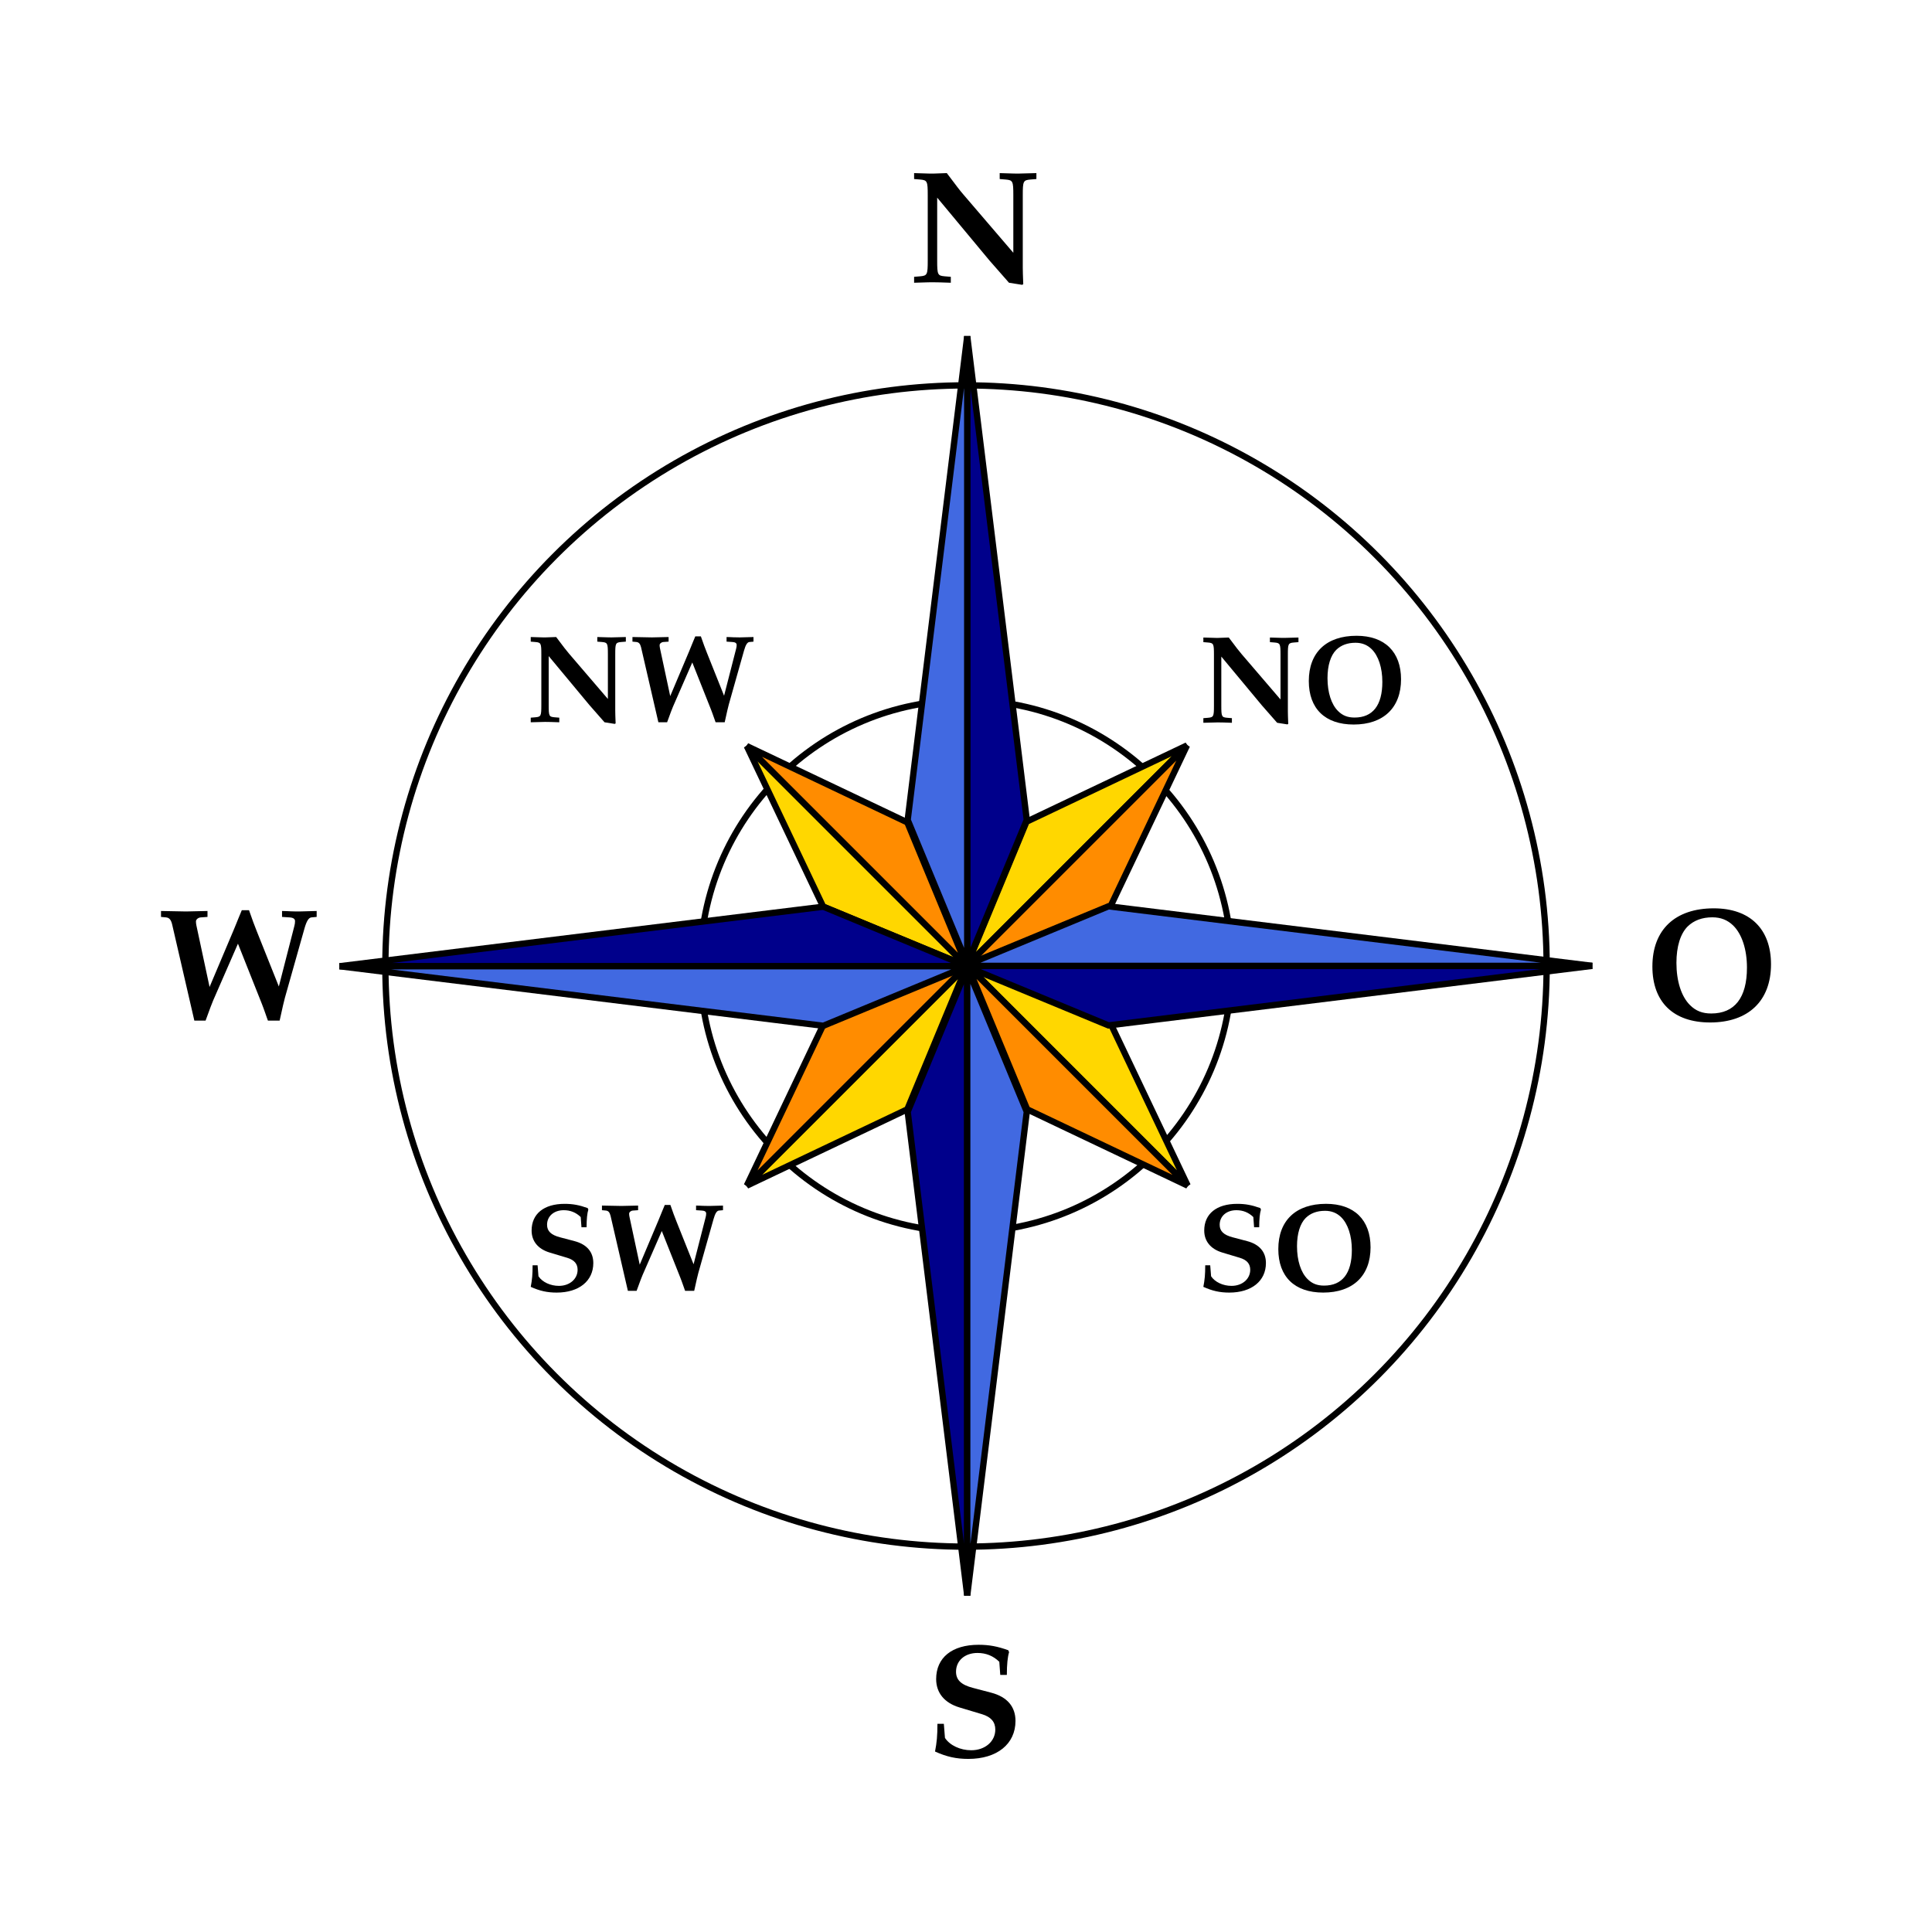 <svg:svg xmlns:dc="http://purl.org/dc/elements/1.1/" xmlns:ns1="http://sodipodi.sourceforge.net/DTD/sodipodi-0.dtd" xmlns:ns2="http://www.inkscape.org/namespaces/inkscape" xmlns:ns4="http://creativecommons.org/ns#" xmlns:rdf="http://www.w3.org/1999/02/22-rdf-syntax-ns#" xmlns:svg="http://www.w3.org/2000/svg" height="240.983" id="svg8" version="1.1" viewBox="-15.492 -15.492 240.983 240.983" width="240.983" ns1:docname="compass_01_v.svg" ns2:version="0.92.2 (unknown)">
  <svg:defs id="defs2">
    <ns2:path-effect effect="spiro" id="path-effect1079" is_visible="true" />
    <ns2:path-effect effect="spiro" id="path-effect1075" is_visible="true" />
    <ns2:path-effect effect="spiro" id="path-effect973" is_visible="true" />
    <ns2:path-effect effect="spiro" id="path-effect969" is_visible="true" />
    <ns2:path-effect effect="spiro" id="path-effect947" is_visible="true" />
    <ns2:path-effect effect="spiro" id="path-effect943" is_visible="true" />
    <ns2:path-effect effect="spiro" id="path-effect939" is_visible="true" />
    <ns2:path-effect effect="spiro" id="path-effect935" is_visible="true" />
    <ns2:path-effect effect="spiro" id="path-effect925" is_visible="true" />
    <ns2:path-effect effect="spiro" id="path-effect921" is_visible="true" />
    <ns2:path-effect effect="spiro" id="path-effect917" is_visible="true" />
    <ns2:path-effect effect="spiro" id="path-effect913" is_visible="true" />
    <ns2:path-effect effect="spiro" id="path-effect908" is_visible="true" />
    <ns2:path-effect effect="spiro" id="path-effect904" is_visible="true" />
    <ns2:path-effect effect="spiro" id="path-effect900" is_visible="true" />
    <ns2:path-effect effect="spiro" id="path-effect896" is_visible="true" />
    <ns2:path-effect effect="spiro" id="path-effect892" is_visible="true" />
    <ns2:path-effect effect="spiro" id="path-effect873" is_visible="true" />
    <ns2:path-effect effect="spiro" id="path-effect869" is_visible="true" />
    <ns2:path-effect effect="spiro" id="path-effect865" is_visible="true" />
    <ns2:path-effect effect="spiro" id="path-effect861" is_visible="true" />
    <ns2:path-effect effect="spiro" id="path-effect857" is_visible="true" />
    <ns2:path-effect effect="spiro" id="path-effect849" is_visible="true" />
    <ns2:path-effect effect="spiro" id="path-effect845" is_visible="true" />
    <ns2:path-effect effect="spiro" id="path-effect841" is_visible="true" />
    <ns2:path-effect effect="spiro" id="path-effect837" is_visible="true" />
    <ns2:path-effect effect="spiro" id="path-effect833" is_visible="true" />
    <ns2:path-effect effect="spiro" id="path-effect829" is_visible="true" />
    <ns2:path-effect effect="spiro" id="path-effect825" is_visible="true" />
    <ns2:path-effect effect="spiro" id="path-effect821" is_visible="true" />
    <ns2:path-effect effect="spiro" id="path-effect817" is_visible="true" />
    <ns2:path-effect effect="spiro" id="path-effect892-6" is_visible="true" />
    <ns2:path-effect effect="spiro" id="path-effect913-5" is_visible="true" />
    <ns2:path-effect effect="spiro" id="path-effect1075-3" is_visible="true" />
    <ns2:path-effect effect="spiro" id="path-effect1079-6" is_visible="true" />
    <ns2:path-effect effect="spiro" id="path-effect1075-6" is_visible="true" />
    <ns2:path-effect effect="spiro" id="path-effect1079-1" is_visible="true" />
    <ns2:path-effect effect="spiro" id="path-effect1075-2" is_visible="true" />
    <ns2:path-effect effect="spiro" id="path-effect1079-0" is_visible="true" />
  </svg:defs>
  <ns1:namedview bordercolor="#666666" borderopacity="1.0" id="base" pagecolor="#ffffff" showgrid="false" ns2:bbox-nodes="true" ns2:bbox-paths="true" ns2:current-layer="layer1" ns2:cx="-3.5309752" ns2:cy="530.88003" ns2:document-units="mm" ns2:object-paths="true" ns2:pageopacity="0.0" ns2:pageshadow="2" ns2:snap-bbox="false" ns2:snap-bbox-edge-midpoints="true" ns2:snap-bbox-midpoints="true" ns2:snap-center="true" ns2:snap-global="false" ns2:snap-intersection-paths="true" ns2:snap-midpoints="true" ns2:snap-object-midpoints="true" ns2:snap-smooth-nodes="true" ns2:window-height="716" ns2:window-maximized="1" ns2:window-width="1366" ns2:window-x="0" ns2:window-y="0" ns2:zoom="0.3973161" />
  <svg:g id="layer1" transform="translate(0,-87)" ns2:groupmode="layer" ns2:label="Ebene 1">
    <svg:circle cx="105" cy="192" id="path851" r="33.159" style="opacity:1;fill:none;fill-opacity:1;fill-rule:evenodd;stroke:#000000;stroke-width:0.787;stroke-linecap:round;stroke-linejoin:miter;stroke-miterlimit:4;stroke-dasharray:none;stroke-dashoffset:0;stroke-opacity:1" />
    <svg:g id="g1240" transform="matrix(0.787,0,0,0.787,22.518,75.111)">
      <svg:g id="g1017" transform="translate(-121.573,24.595)">
        <svg:path d="m 261.403,88.971 -25.441,12.093 -9.439,22.786 z" id="path890-5" style="fill:#ffd700;fill-rule:evenodd;stroke:#000000;stroke-width:1;stroke-linecap:butt;stroke-linejoin:miter;stroke-miterlimit:4;stroke-dasharray:none;stroke-opacity:1" ns2:connector-curvature="0" />
        <svg:path d="m 261.403,88.971 -34.88,34.88 0.378,-0.157 22.408,-9.282 11.892,-25.019 z" id="path890-7-2" style="fill:#ff8c00;fill-rule:evenodd;stroke:#000000;stroke-width:1;stroke-linecap:butt;stroke-linejoin:miter;stroke-miterlimit:4;stroke-dasharray:none;stroke-opacity:1" ns2:connector-curvature="0" />
      </svg:g>
      <svg:g id="g1029" transform="rotate(-90,178.084,196.989)">
        <svg:path d="m 261.403,88.971 -25.441,12.093 -9.439,22.786 z" id="path1025" style="fill:#ffd700;fill-rule:evenodd;stroke:#000000;stroke-width:1;stroke-linecap:butt;stroke-linejoin:miter;stroke-miterlimit:4;stroke-dasharray:none;stroke-opacity:1" ns2:connector-curvature="0" />
        <svg:path d="m 261.403,88.971 -34.88,34.88 0.378,-0.157 22.408,-9.282 11.892,-25.019 z" id="path1027" style="fill:#ff8c00;fill-rule:evenodd;stroke:#000000;stroke-width:1;stroke-linecap:butt;stroke-linejoin:miter;stroke-miterlimit:4;stroke-dasharray:none;stroke-opacity:1" ns2:connector-curvature="0" />
      </svg:g>
      <svg:g id="g1017-9" transform="rotate(-180,165.735,136.151)">
        <svg:path d="m 261.403,88.971 -25.441,12.093 -9.439,22.786 z" id="path890-5-1" style="fill:#ffd700;fill-rule:evenodd;stroke:#000000;stroke-width:1;stroke-linecap:butt;stroke-linejoin:miter;stroke-miterlimit:4;stroke-dasharray:none;stroke-opacity:1" ns2:connector-curvature="0" />
        <svg:path d="m 261.403,88.971 -34.88,34.88 0.378,-0.157 22.408,-9.282 11.892,-25.019 z" id="path890-7-2-2" style="fill:#ff8c00;fill-rule:evenodd;stroke:#000000;stroke-width:1;stroke-linecap:butt;stroke-linejoin:miter;stroke-miterlimit:4;stroke-dasharray:none;stroke-opacity:1" ns2:connector-curvature="0" />
      </svg:g>
      <svg:g id="g1017-7" transform="rotate(90,153.489,75.416)">
        <svg:path d="m 261.403,88.971 -25.441,12.093 -9.439,22.786 z" id="path890-5-0" style="fill:#ffd700;fill-rule:evenodd;stroke:#000000;stroke-width:1;stroke-linecap:butt;stroke-linejoin:miter;stroke-miterlimit:4;stroke-dasharray:none;stroke-opacity:1" ns2:connector-curvature="0" />
        <svg:path d="m 261.403,88.971 -34.88,34.88 0.378,-0.157 22.408,-9.282 11.892,-25.019 z" id="path890-7-2-9" style="fill:#ff8c00;fill-rule:evenodd;stroke:#000000;stroke-width:1;stroke-linecap:butt;stroke-linejoin:miter;stroke-miterlimit:4;stroke-dasharray:none;stroke-opacity:1" ns2:connector-curvature="0" />
      </svg:g>
      <svg:g id="g1083" transform="translate(-87.402,9.754)">
        <svg:path d="m 192.002,138.746 22.786,9.438 76.668,-9.438 z" id="path1073" style="fill:#00008b;fill-rule:evenodd;stroke:#000000;stroke-width:1;stroke-linecap:butt;stroke-linejoin:miter;stroke-miterlimit:4;stroke-dasharray:none;stroke-opacity:1" ns2:connector-curvature="0" ns2:original-d="m 192.00222,138.74591 22.78624,9.43837 76.66786,-9.43837 z" ns2:path-effect="#path-effect1075" />
        <svg:path d="m 192.002,138.746 h 99.454 l -76.668,-9.438 z" id="path1077" style="fill:#4169e1;fill-rule:evenodd;stroke:#000000;stroke-width:1;stroke-linecap:butt;stroke-linejoin:miter;stroke-miterlimit:4;stroke-dasharray:none;stroke-opacity:1" ns2:connector-curvature="0" ns2:original-d="m 192.00222,138.74591 h 99.4541 l -76.66786,-9.43837 z" ns2:path-effect="#path-effect1079" />
      </svg:g>
      <svg:g id="g1083-0" transform="rotate(-180,148.488,143.654)">
        <svg:path d="m 192.002,138.746 22.786,9.438 76.668,-9.438 z" id="path1073-6" style="fill:#00008b;fill-rule:evenodd;stroke:#000000;stroke-width:1;stroke-linecap:butt;stroke-linejoin:miter;stroke-miterlimit:4;stroke-dasharray:none;stroke-opacity:1" ns2:connector-curvature="0" ns2:original-d="m 192.00222,138.74591 22.78624,9.43837 76.66786,-9.43837 z" ns2:path-effect="#path-effect1075-3" />
        <svg:path d="m 192.002,138.746 h 99.454 l -76.668,-9.438 z" id="path1077-2" style="fill:#4169e1;fill-rule:evenodd;stroke:#000000;stroke-width:1;stroke-linecap:butt;stroke-linejoin:miter;stroke-miterlimit:4;stroke-dasharray:none;stroke-opacity:1" ns2:connector-curvature="0" ns2:original-d="m 192.00222,138.74591 h 99.4541 l -76.66786,-9.43837 z" ns2:path-effect="#path-effect1079-6" />
      </svg:g>
      <svg:g id="g1083-8" transform="rotate(-90,153.209,186.955)">
        <svg:path d="m 192.002,138.746 22.786,9.438 76.668,-9.438 z" id="path1073-7" style="fill:#00008b;fill-rule:evenodd;stroke:#000000;stroke-width:1;stroke-linecap:butt;stroke-linejoin:miter;stroke-miterlimit:4;stroke-dasharray:none;stroke-opacity:1" ns2:connector-curvature="0" ns2:original-d="m 192.00222,138.74591 22.78624,9.43837 76.66786,-9.43837 z" ns2:path-effect="#path-effect1075-6" />
        <svg:path d="m 192.002,138.746 h 99.454 l -76.668,-9.438 z" id="path1077-9" style="fill:#4169e1;fill-rule:evenodd;stroke:#000000;stroke-width:1;stroke-linecap:butt;stroke-linejoin:miter;stroke-miterlimit:4;stroke-dasharray:none;stroke-opacity:1" ns2:connector-curvature="0" ns2:original-d="m 192.00222,138.74591 h 99.4541 l -76.66786,-9.43837 z" ns2:path-effect="#path-effect1079-1" />
      </svg:g>
      <svg:g id="g1083-2" transform="rotate(90,143.455,100.291)">
        <svg:path d="m 192.002,138.746 22.786,9.438 76.668,-9.438 z" id="path1073-3" style="fill:#00008b;fill-rule:evenodd;stroke:#000000;stroke-width:1;stroke-linecap:butt;stroke-linejoin:miter;stroke-miterlimit:4;stroke-dasharray:none;stroke-opacity:1" ns2:connector-curvature="0" ns2:original-d="m 192.00222,138.74591 22.78624,9.43837 76.66786,-9.43837 z" ns2:path-effect="#path-effect1075-2" />
        <svg:path d="m 192.002,138.746 h 99.454 l -76.668,-9.438 z" id="path1077-7" style="fill:#4169e1;fill-rule:evenodd;stroke:#000000;stroke-width:1;stroke-linecap:butt;stroke-linejoin:miter;stroke-miterlimit:4;stroke-dasharray:none;stroke-opacity:1" ns2:connector-curvature="0" ns2:original-d="m 192.00222,138.74591 h 99.4541 l -76.66786,-9.43837 z" ns2:path-effect="#path-effect1079-0" />
      </svg:g>
    </svg:g>
    <svg:g aria-label="N" id="text1142" style="font-style:normal;font-variant:normal;font-weight:bold;font-stretch:normal;font-size:19.993px;line-height:125%;font-family:'URW Palladio L';-inkscape-font-specification:'URW Palladio L, Bold';font-variant-ligatures:normal;font-variant-caps:normal;font-variant-numeric:normal;font-feature-settings:normal;text-align:center;letter-spacing:0px;word-spacing:0px;writing-mode:lr-tb;text-anchor:middle;fill:#000000;fill-opacity:1;stroke:none;stroke-width:0.208px;stroke-linecap:butt;stroke-linejoin:miter;stroke-opacity:1">
      <svg:path d="m 100.926,93.16 h -0.42 c -0.18,0 -0.84,-0.02 -1.979,-0.06 v 0.74 l 0.74,0.06 c 0.9,0.08 0.96,0.2 0.96,1.959 v 8.157 c 0,1.759 -0.06,1.879 -0.96,1.959 l -0.74,0.06 v 0.74 c 1.919,-0.06 1.919,-0.06 2.299,-0.06 0.4,0 1.32,0.02 2.279,0.06 v -0.74 l -0.74,-0.06 c -0.9,-0.08 -0.96,-0.18 -0.96,-1.959 v -7.857 l 6.518,7.837 2.439,2.779 1.639,0.26 0.14,-0.08 c -0.04,-1.12 -0.06,-1.559 -0.06,-2.019 v -9.077 c 0,-1.759 0.06,-1.879 0.96,-1.959 l 0.74,-0.06 V 93.1 c 0,0 -2.279,0.06 -2.279,0.06 -0.22,0 -0.54,0 -2.299,-0.06 v 0.74 l 0.74,0.06 c 0.9,0.08 0.96,0.2 0.96,1.959 v 7.178 l -6.238,-7.278 c -0.42,-0.48 -0.78,-0.96 -2.059,-2.659 z" id="path969" style="font-style:normal;font-variant:normal;font-weight:bold;font-stretch:normal;font-size:19.993px;font-family:'URW Palladio L';-inkscape-font-specification:'URW Palladio L, Bold';font-variant-ligatures:normal;font-variant-caps:normal;font-variant-numeric:normal;font-feature-settings:normal;text-align:center;writing-mode:lr-tb;text-anchor:middle;stroke-width:0.208px" />
    </svg:g>
    <svg:g aria-label="O" id="text1142-8" style="font-style:normal;font-variant:normal;font-weight:bold;font-stretch:normal;font-size:19.993px;line-height:125%;font-family:'URW Palladio L';-inkscape-font-specification:'URW Palladio L, Bold';font-variant-ligatures:normal;font-variant-caps:normal;font-variant-numeric:normal;font-feature-settings:normal;text-align:center;letter-spacing:0px;word-spacing:0px;writing-mode:lr-tb;text-anchor:middle;fill:#000000;fill-opacity:1;stroke:none;stroke-width:0.208px;stroke-linecap:butt;stroke-linejoin:miter;stroke-opacity:1">
      <svg:path d="m 198.272,184.807 c -4.838,0 -7.657,2.679 -7.657,7.258 0,4.438 2.619,6.978 7.198,6.978 4.778,0 7.597,-2.699 7.597,-7.258 0,-4.398 -2.619,-6.978 -7.138,-6.978 z m -0.18,1.12 c 1.06,0 1.899,0.34 2.599,1.02 1.1,1.08 1.719,2.999 1.719,5.258 0,3.759 -1.539,5.718 -4.458,5.718 -1.1,0 -1.919,-0.32 -2.639,-1.04 -1.08,-1.06 -1.699,-2.979 -1.699,-5.278 0,-2.039 0.5,-3.639 1.4,-4.538 0.78,-0.76 1.819,-1.14 3.079,-1.14 z" id="path946" style="font-style:normal;font-variant:normal;font-weight:bold;font-stretch:normal;font-size:19.993px;font-family:'URW Palladio L';-inkscape-font-specification:'URW Palladio L, Bold';font-variant-ligatures:normal;font-variant-caps:normal;font-variant-numeric:normal;font-feature-settings:normal;text-align:center;writing-mode:lr-tb;text-anchor:middle;stroke-width:0.208px" />
    </svg:g>
    <svg:g aria-label="S" id="text1142-3" style="font-style:normal;font-variant:normal;font-weight:bold;font-stretch:normal;font-size:19.993px;line-height:125%;font-family:'URW Palladio L';-inkscape-font-specification:'URW Palladio L, Bold';font-variant-ligatures:normal;font-variant-caps:normal;font-variant-numeric:normal;font-feature-settings:normal;text-align:center;letter-spacing:0px;word-spacing:0px;writing-mode:lr-tb;text-anchor:middle;fill:#000000;fill-opacity:1;stroke:none;stroke-width:0.208px;stroke-linecap:butt;stroke-linejoin:miter;stroke-opacity:1">
      <svg:path d="m 101.436,286.522 c 0,1.499 -0.08,2.319 -0.3,3.459 1.46,0.66 2.659,0.92 4.159,0.92 3.579,0 5.878,-1.859 5.878,-4.738 0,-1.779 -1.04,-2.999 -3.019,-3.519 l -2.279,-0.6 c -1.48,-0.38 -2.119,-1 -2.119,-2.019 0,-1.38 1.1,-2.339 2.679,-2.339 1.06,0 1.959,0.36 2.719,1.1 l 0.12,1.639 h 0.82 c 0,-1.3 0.1,-2.259 0.28,-2.839 l -0.1,-0.24 c -1.34,-0.48 -2.379,-0.68 -3.699,-0.68 -3.319,0 -5.298,1.599 -5.298,4.279 0,1.719 1.04,2.979 2.919,3.539 l 2.799,0.84 c 1.12,0.34 1.659,0.96 1.659,1.919 0,1.479 -1.28,2.579 -2.999,2.579 -1.36,0 -2.659,-0.6 -3.279,-1.539 l -0.14,-1.759 z" id="path943" style="font-style:normal;font-variant:normal;font-weight:bold;font-stretch:normal;font-size:19.993px;font-family:'URW Palladio L';-inkscape-font-specification:'URW Palladio L, Bold';font-variant-ligatures:normal;font-variant-caps:normal;font-variant-numeric:normal;font-feature-settings:normal;text-align:center;writing-mode:lr-tb;text-anchor:middle;stroke-width:0.208px" />
    </svg:g>
    <svg:g aria-label="W" id="text1142-3-0" style="font-style:normal;font-variant:normal;font-weight:bold;font-stretch:normal;font-size:19.993px;line-height:125%;font-family:'URW Palladio L';-inkscape-font-specification:'URW Palladio L, Bold';font-variant-ligatures:normal;font-variant-caps:normal;font-variant-numeric:normal;font-feature-settings:normal;text-align:center;letter-spacing:0px;word-spacing:0px;writing-mode:lr-tb;text-anchor:middle;fill:#000000;fill-opacity:1;stroke:none;stroke-width:0.208px;stroke-linecap:butt;stroke-linejoin:miter;stroke-opacity:1">
      <svg:path d="m 10.648,194.614 -1.639,-7.657 c -0.04,-0.18 -0.06,-0.36 -0.06,-0.52 0,-0.24 0.28,-0.48 0.6,-0.5 l 0.84,-0.06 v -0.74 c -2.439,0.06 -2.439,0.06 -2.679,0.06 0,0 -3.119,-0.06 -3.119,-0.06 v 0.74 l 0.64,0.06 c 0.38,0.04 0.6,0.28 0.74,0.84 l 2.779,12.036 h 1.4 c 0.6,-1.659 0.76,-2.059 0.94,-2.499 l 3.099,-7.098 2.979,7.497 c 0.14,0.38 0.26,0.66 0.42,1.14 0.18,0.5 0.18,0.54 0.34,0.96 h 1.46 c 0.4,-1.819 0.52,-2.339 0.66,-2.859 l 2.439,-8.637 c 0.26,-0.92 0.52,-1.34 0.86,-1.38 l 0.66,-0.06 v -0.74 c -1.999,0.06 -1.999,0.06 -2.199,0.06 -0.2,0 -0.54,0 -1.06,-0.02 -0.14,-0.02 -0.58,-0.02 -1.06,-0.04 v 0.74 l 0.92,0.06 c 0.46,0.02 0.7,0.18 0.7,0.46 0,0.2 -0.02,0.38 -0.08,0.6 l -1.939,7.557 -2.739,-6.858 c -0.32,-0.78 -0.56,-1.46 -0.98,-2.659 h -0.9 l -0.44,1.06 c -0.2,0.48 -0.38,0.96 -0.58,1.42 z" id="path940" style="font-style:normal;font-variant:normal;font-weight:bold;font-stretch:normal;font-size:19.993px;font-family:'URW Palladio L';-inkscape-font-specification:'URW Palladio L, Bold';font-variant-ligatures:normal;font-variant-caps:normal;font-variant-numeric:normal;font-feature-settings:normal;text-align:center;writing-mode:lr-tb;text-anchor:middle;stroke-width:0.208px" />
    </svg:g>
    <svg:g id="g1550" transform="matrix(0.787,0,0,0.787,22.351,75.111)">
      <svg:g aria-label="NW" id="text1142-9" style="font-style:normal;font-variant:normal;font-weight:bold;font-stretch:normal;font-size:25.4px;line-height:125%;font-family:'URW Palladio L';-inkscape-font-specification:'URW Palladio L, Bold';font-variant-ligatures:normal;font-variant-caps:normal;font-variant-numeric:normal;font-feature-settings:normal;text-align:center;letter-spacing:0px;word-spacing:0px;writing-mode:lr-tb;text-anchor:middle;fill:#000000;fill-opacity:1;stroke:none;stroke-width:0.265px;stroke-linecap:butt;stroke-linejoin:miter;stroke-opacity:1">
        <svg:path d="m 38.403,96.444 h -0.415 c -0.178,0 -0.83,-0.02 -1.956,-0.059 v 0.731 l 0.731,0.059 c 0.889,0.079 0.948,0.198 0.948,1.936 v 8.06 c 0,1.738 -0.059,1.857 -0.948,1.936 l -0.731,0.059 v 0.731 c 1.897,-0.059 1.897,-0.059 2.272,-0.059 0.395,0 1.304,0.02 2.252,0.059 v -0.731 l -0.731,-0.059 c -0.889,-0.079 -0.948,-0.178 -0.948,-1.936 v -7.764 l 6.44,7.744 2.41,2.746 1.62,0.257 0.138,-0.079 c -0.04,-1.106 -0.059,-1.541 -0.059,-1.995 v -8.969 c 0,-1.738 0.059,-1.857 0.948,-1.936 l 0.731,-0.059 v -0.731 c 0,0 -2.252,0.059 -2.252,0.059 -0.217,0 -0.533,0 -2.272,-0.059 v 0.731 l 0.731,0.059 c 0.889,0.079 0.948,0.198 0.948,1.936 v 7.092 L 42.097,99.012 C 41.682,98.538 41.327,98.064 40.062,96.384 Z" id="path949" style="font-style:normal;font-variant:normal;font-weight:bold;font-stretch:normal;font-size:19.756px;font-family:'URW Palladio L';-inkscape-font-specification:'URW Palladio L, Bold';font-variant-ligatures:normal;font-variant-caps:normal;font-variant-numeric:normal;font-feature-settings:normal;text-align:center;writing-mode:lr-tb;text-anchor:middle;stroke-width:0.265px" />
        <svg:path d="m 58.138,105.748 -1.62,-7.566 c -0.04,-0.178 -0.059,-0.356 -0.059,-0.514 0,-0.237 0.277,-0.474 0.593,-0.494 l 0.83,-0.059 v -0.731 c -2.41,0.059 -2.41,0.059 -2.647,0.059 0,0 -3.082,-0.059 -3.082,-0.059 v 0.731 l 0.632,0.059 c 0.375,0.04 0.593,0.277 0.731,0.83 l 2.746,11.893 h 1.383 c 0.593,-1.64 0.751,-2.035 0.929,-2.469 l 3.062,-7.013 2.944,7.408 c 0.138,0.375 0.257,0.652 0.415,1.126 0.178,0.494 0.178,0.533 0.336,0.948 h 1.442 c 0.395,-1.798 0.514,-2.311 0.652,-2.825 l 2.41,-8.534 c 0.257,-0.909 0.514,-1.324 0.849,-1.363 l 0.652,-0.059 v -0.731 c -1.976,0.059 -1.976,0.059 -2.173,0.059 -0.198,0 -0.533,0 -1.047,-0.02 -0.138,-0.02 -0.573,-0.02 -1.047,-0.04 v 0.731 l 0.909,0.059 c 0.454,0.02 0.691,0.178 0.691,0.454 0,0.198 -0.02,0.375 -0.079,0.593 l -1.916,7.468 -2.707,-6.776 c -0.316,-0.77 -0.553,-1.442 -0.968,-2.627 h -0.889 l -0.435,1.047 c -0.198,0.474 -0.375,0.948 -0.573,1.403 z" id="path951" style="font-style:normal;font-variant:normal;font-weight:bold;font-stretch:normal;font-size:19.756px;font-family:'URW Palladio L';-inkscape-font-specification:'URW Palladio L, Bold';font-variant-ligatures:normal;font-variant-caps:normal;font-variant-numeric:normal;font-feature-settings:normal;text-align:center;writing-mode:lr-tb;text-anchor:middle;stroke-width:0.265px" />
      </svg:g>
      <svg:g aria-label="SO" id="text1142-9-4" style="font-style:normal;font-variant:normal;font-weight:bold;font-stretch:normal;font-size:25.4px;line-height:125%;font-family:'URW Palladio L';-inkscape-font-specification:'URW Palladio L, Bold';font-variant-ligatures:normal;font-variant-caps:normal;font-variant-numeric:normal;font-feature-settings:normal;text-align:center;letter-spacing:0px;word-spacing:0px;writing-mode:lr-tb;text-anchor:middle;fill:#000000;fill-opacity:1;stroke:none;stroke-width:0.265px;stroke-linecap:butt;stroke-linejoin:miter;stroke-opacity:1">
        <svg:path d="m 142.932,195.958 c 0,1.482 -0.079,2.292 -0.296,3.418 1.442,0.652 2.627,0.909 4.109,0.909 3.536,0 5.808,-1.837 5.808,-4.682 0,-1.758 -1.027,-2.963 -2.983,-3.477 l -2.252,-0.593 c -1.462,-0.375 -2.094,-0.988 -2.094,-1.995 0,-1.363 1.087,-2.311 2.647,-2.311 1.047,0 1.936,0.356 2.687,1.087 l 0.119,1.62 h 0.81 c 0,-1.284 0.099,-2.232 0.277,-2.805 l -0.099,-0.237 c -1.324,-0.474 -2.351,-0.672 -3.655,-0.672 -3.279,0 -5.235,1.58 -5.235,4.228 0,1.699 1.027,2.944 2.884,3.497 l 2.766,0.83 c 1.106,0.336 1.64,0.948 1.64,1.897 0,1.462 -1.264,2.548 -2.963,2.548 -1.343,0 -2.627,-0.593 -3.24,-1.521 l -0.138,-1.738 z" id="path954" style="font-style:normal;font-variant:normal;font-weight:bold;font-stretch:normal;font-size:19.756px;font-family:'URW Palladio L';-inkscape-font-specification:'URW Palladio L, Bold';font-variant-ligatures:normal;font-variant-caps:normal;font-variant-numeric:normal;font-feature-settings:normal;text-align:center;writing-mode:lr-tb;text-anchor:middle;stroke-width:0.265px" />
        <svg:path d="m 162.082,186.218 c -4.781,0 -7.566,2.647 -7.566,7.171 0,4.386 2.588,6.895 7.112,6.895 4.722,0 7.507,-2.667 7.507,-7.171 0,-4.346 -2.588,-6.895 -7.053,-6.895 z m -0.178,1.106 c 1.047,0 1.877,0.336 2.568,1.008 1.087,1.067 1.699,2.963 1.699,5.196 0,3.714 -1.521,5.65 -4.405,5.65 -1.087,0 -1.897,-0.316 -2.608,-1.027 -1.067,-1.047 -1.679,-2.944 -1.679,-5.215 0,-2.015 0.494,-3.596 1.383,-4.485 0.77,-0.751 1.798,-1.126 3.042,-1.126 z" id="path956" style="font-style:normal;font-variant:normal;font-weight:bold;font-stretch:normal;font-size:19.756px;font-family:'URW Palladio L';-inkscape-font-specification:'URW Palladio L, Bold';font-variant-ligatures:normal;font-variant-caps:normal;font-variant-numeric:normal;font-feature-settings:normal;text-align:center;writing-mode:lr-tb;text-anchor:middle;stroke-width:0.265px" />
      </svg:g>
      <svg:g aria-label="NO" id="text1142-9-8" style="font-style:normal;font-variant:normal;font-weight:bold;font-stretch:normal;font-size:25.4px;line-height:125%;font-family:'URW Palladio L';-inkscape-font-specification:'URW Palladio L, Bold';font-variant-ligatures:normal;font-variant-caps:normal;font-variant-numeric:normal;font-feature-settings:normal;text-align:center;letter-spacing:0px;word-spacing:0px;writing-mode:lr-tb;text-anchor:middle;fill:#000000;fill-opacity:1;stroke:none;stroke-width:0.265px;stroke-linecap:butt;stroke-linejoin:miter;stroke-opacity:1">
        <svg:path d="m 145.007,96.523 h -0.415 c -0.178,0 -0.83,-0.02 -1.956,-0.059 v 0.731 l 0.731,0.059 c 0.889,0.079 0.948,0.198 0.948,1.936 v 8.06 c 0,1.738 -0.059,1.857 -0.948,1.936 l -0.731,0.059 v 0.731 c 1.897,-0.059 1.897,-0.059 2.272,-0.059 0.395,0 1.304,0.02 2.252,0.059 v -0.731 l -0.731,-0.059 c -0.889,-0.079 -0.948,-0.178 -0.948,-1.936 v -7.764 l 6.44,7.744 2.41,2.746 1.62,0.257 0.138,-0.079 c -0.04,-1.106 -0.059,-1.541 -0.059,-1.995 v -8.969 c 0,-1.738 0.059,-1.857 0.948,-1.936 l 0.731,-0.059 v -0.731 c 0,0 -2.252,0.059 -2.252,0.059 -0.217,0 -0.533,0 -2.272,-0.059 v 0.731 l 0.731,0.059 c 0.889,0.079 0.948,0.198 0.948,1.936 v 7.092 l -6.164,-7.191 c -0.415,-0.474 -0.77,-0.948 -2.035,-2.627 z" id="path959" style="font-style:normal;font-variant:normal;font-weight:bold;font-stretch:normal;font-size:19.756px;font-family:'URW Palladio L';-inkscape-font-specification:'URW Palladio L, Bold';font-variant-ligatures:normal;font-variant-caps:normal;font-variant-numeric:normal;font-feature-settings:normal;text-align:center;writing-mode:lr-tb;text-anchor:middle;stroke-width:0.265px" />
        <svg:path d="m 166.915,96.187 c -4.781,0 -7.566,2.647 -7.566,7.171 0,4.386 2.588,6.895 7.112,6.895 4.722,0 7.507,-2.667 7.507,-7.171 0,-4.346 -2.588,-6.895 -7.053,-6.895 z m -0.178,1.106 c 1.047,0 1.877,0.336 2.568,1.008 1.087,1.067 1.699,2.963 1.699,5.196 0,3.714 -1.521,5.65 -4.405,5.65 -1.087,0 -1.897,-0.316 -2.608,-1.027 -1.067,-1.047 -1.679,-2.944 -1.679,-5.215 0,-2.015 0.494,-3.596 1.383,-4.485 0.77,-0.751 1.798,-1.126 3.042,-1.126 z" id="path961" style="font-style:normal;font-variant:normal;font-weight:bold;font-stretch:normal;font-size:19.756px;font-family:'URW Palladio L';-inkscape-font-specification:'URW Palladio L, Bold';font-variant-ligatures:normal;font-variant-caps:normal;font-variant-numeric:normal;font-feature-settings:normal;text-align:center;writing-mode:lr-tb;text-anchor:middle;stroke-width:0.265px" />
      </svg:g>
      <svg:g aria-label="SW" id="text1142-9-6" style="font-style:normal;font-variant:normal;font-weight:bold;font-stretch:normal;font-size:25.4px;line-height:125%;font-family:'URW Palladio L';-inkscape-font-specification:'URW Palladio L, Bold';font-variant-ligatures:normal;font-variant-caps:normal;font-variant-numeric:normal;font-feature-settings:normal;text-align:center;letter-spacing:0px;word-spacing:0px;writing-mode:lr-tb;text-anchor:middle;fill:#000000;fill-opacity:1;stroke:none;stroke-width:0.265px;stroke-linecap:butt;stroke-linejoin:miter;stroke-opacity:1">
        <svg:path d="m 36.328,195.958 c 0,1.482 -0.079,2.292 -0.296,3.418 1.442,0.652 2.627,0.909 4.109,0.909 3.536,0 5.808,-1.837 5.808,-4.682 0,-1.758 -1.027,-2.963 -2.983,-3.477 l -2.252,-0.593 c -1.462,-0.375 -2.094,-0.988 -2.094,-1.995 0,-1.363 1.087,-2.311 2.647,-2.311 1.047,0 1.936,0.356 2.687,1.087 l 0.119,1.62 h 0.81 c 0,-1.284 0.099,-2.232 0.277,-2.805 l -0.099,-0.237 c -1.324,-0.474 -2.351,-0.672 -3.655,-0.672 -3.279,0 -5.235,1.58 -5.235,4.228 0,1.699 1.027,2.944 2.884,3.497 l 2.766,0.83 c 1.106,0.336 1.64,0.948 1.64,1.897 0,1.462 -1.264,2.548 -2.963,2.548 -1.343,0 -2.627,-0.593 -3.24,-1.521 l -0.138,-1.738 z" id="path964" style="font-style:normal;font-variant:normal;font-weight:bold;font-stretch:normal;font-size:19.756px;font-family:'URW Palladio L';-inkscape-font-specification:'URW Palladio L, Bold';font-variant-ligatures:normal;font-variant-caps:normal;font-variant-numeric:normal;font-feature-settings:normal;text-align:center;writing-mode:lr-tb;text-anchor:middle;stroke-width:0.265px" />
        <svg:path d="m 53.305,195.859 -1.62,-7.566 c -0.04,-0.178 -0.059,-0.356 -0.059,-0.514 0,-0.237 0.277,-0.474 0.593,-0.494 l 0.83,-0.059 v -0.731 c -2.41,0.059 -2.41,0.059 -2.647,0.059 0,0 -3.082,-0.059 -3.082,-0.059 v 0.731 l 0.632,0.059 c 0.375,0.04 0.593,0.277 0.731,0.83 l 2.746,11.893 h 1.383 c 0.593,-1.64 0.751,-2.035 0.929,-2.469 l 3.062,-7.013 2.944,7.408 c 0.138,0.375 0.257,0.652 0.415,1.126 0.178,0.494 0.178,0.533 0.336,0.948 h 1.442 c 0.395,-1.798 0.514,-2.311 0.652,-2.825 l 2.41,-8.534 c 0.257,-0.909 0.514,-1.324 0.849,-1.363 l 0.652,-0.059 v -0.731 c -1.976,0.059 -1.976,0.059 -2.173,0.059 -0.198,0 -0.533,0 -1.047,-0.02 -0.138,-0.02 -0.573,-0.02 -1.047,-0.04 v 0.731 l 0.909,0.059 c 0.454,0.02 0.691,0.178 0.691,0.454 0,0.198 -0.02,0.375 -0.079,0.593 l -1.916,7.468 -2.707,-6.776 c -0.316,-0.77 -0.553,-1.442 -0.968,-2.627 h -0.889 l -0.435,1.047 c -0.198,0.474 -0.375,0.948 -0.573,1.403 z" id="path966" style="font-style:normal;font-variant:normal;font-weight:bold;font-stretch:normal;font-size:19.756px;font-family:'URW Palladio L';-inkscape-font-specification:'URW Palladio L, Bold';font-variant-ligatures:normal;font-variant-caps:normal;font-variant-numeric:normal;font-feature-settings:normal;text-align:center;writing-mode:lr-tb;text-anchor:middle;stroke-width:0.265px" />
      </svg:g>
    </svg:g>
    <svg:circle cx="105" cy="192" id="path853-3-7" r="72.423" style="opacity:1;fill:none;fill-opacity:1;fill-rule:evenodd;stroke:#000000;stroke-width:0.787;stroke-linecap:round;stroke-linejoin:miter;stroke-miterlimit:4;stroke-dasharray:none;stroke-dashoffset:0;stroke-opacity:1" />
  </svg:g>
</svg:svg>
